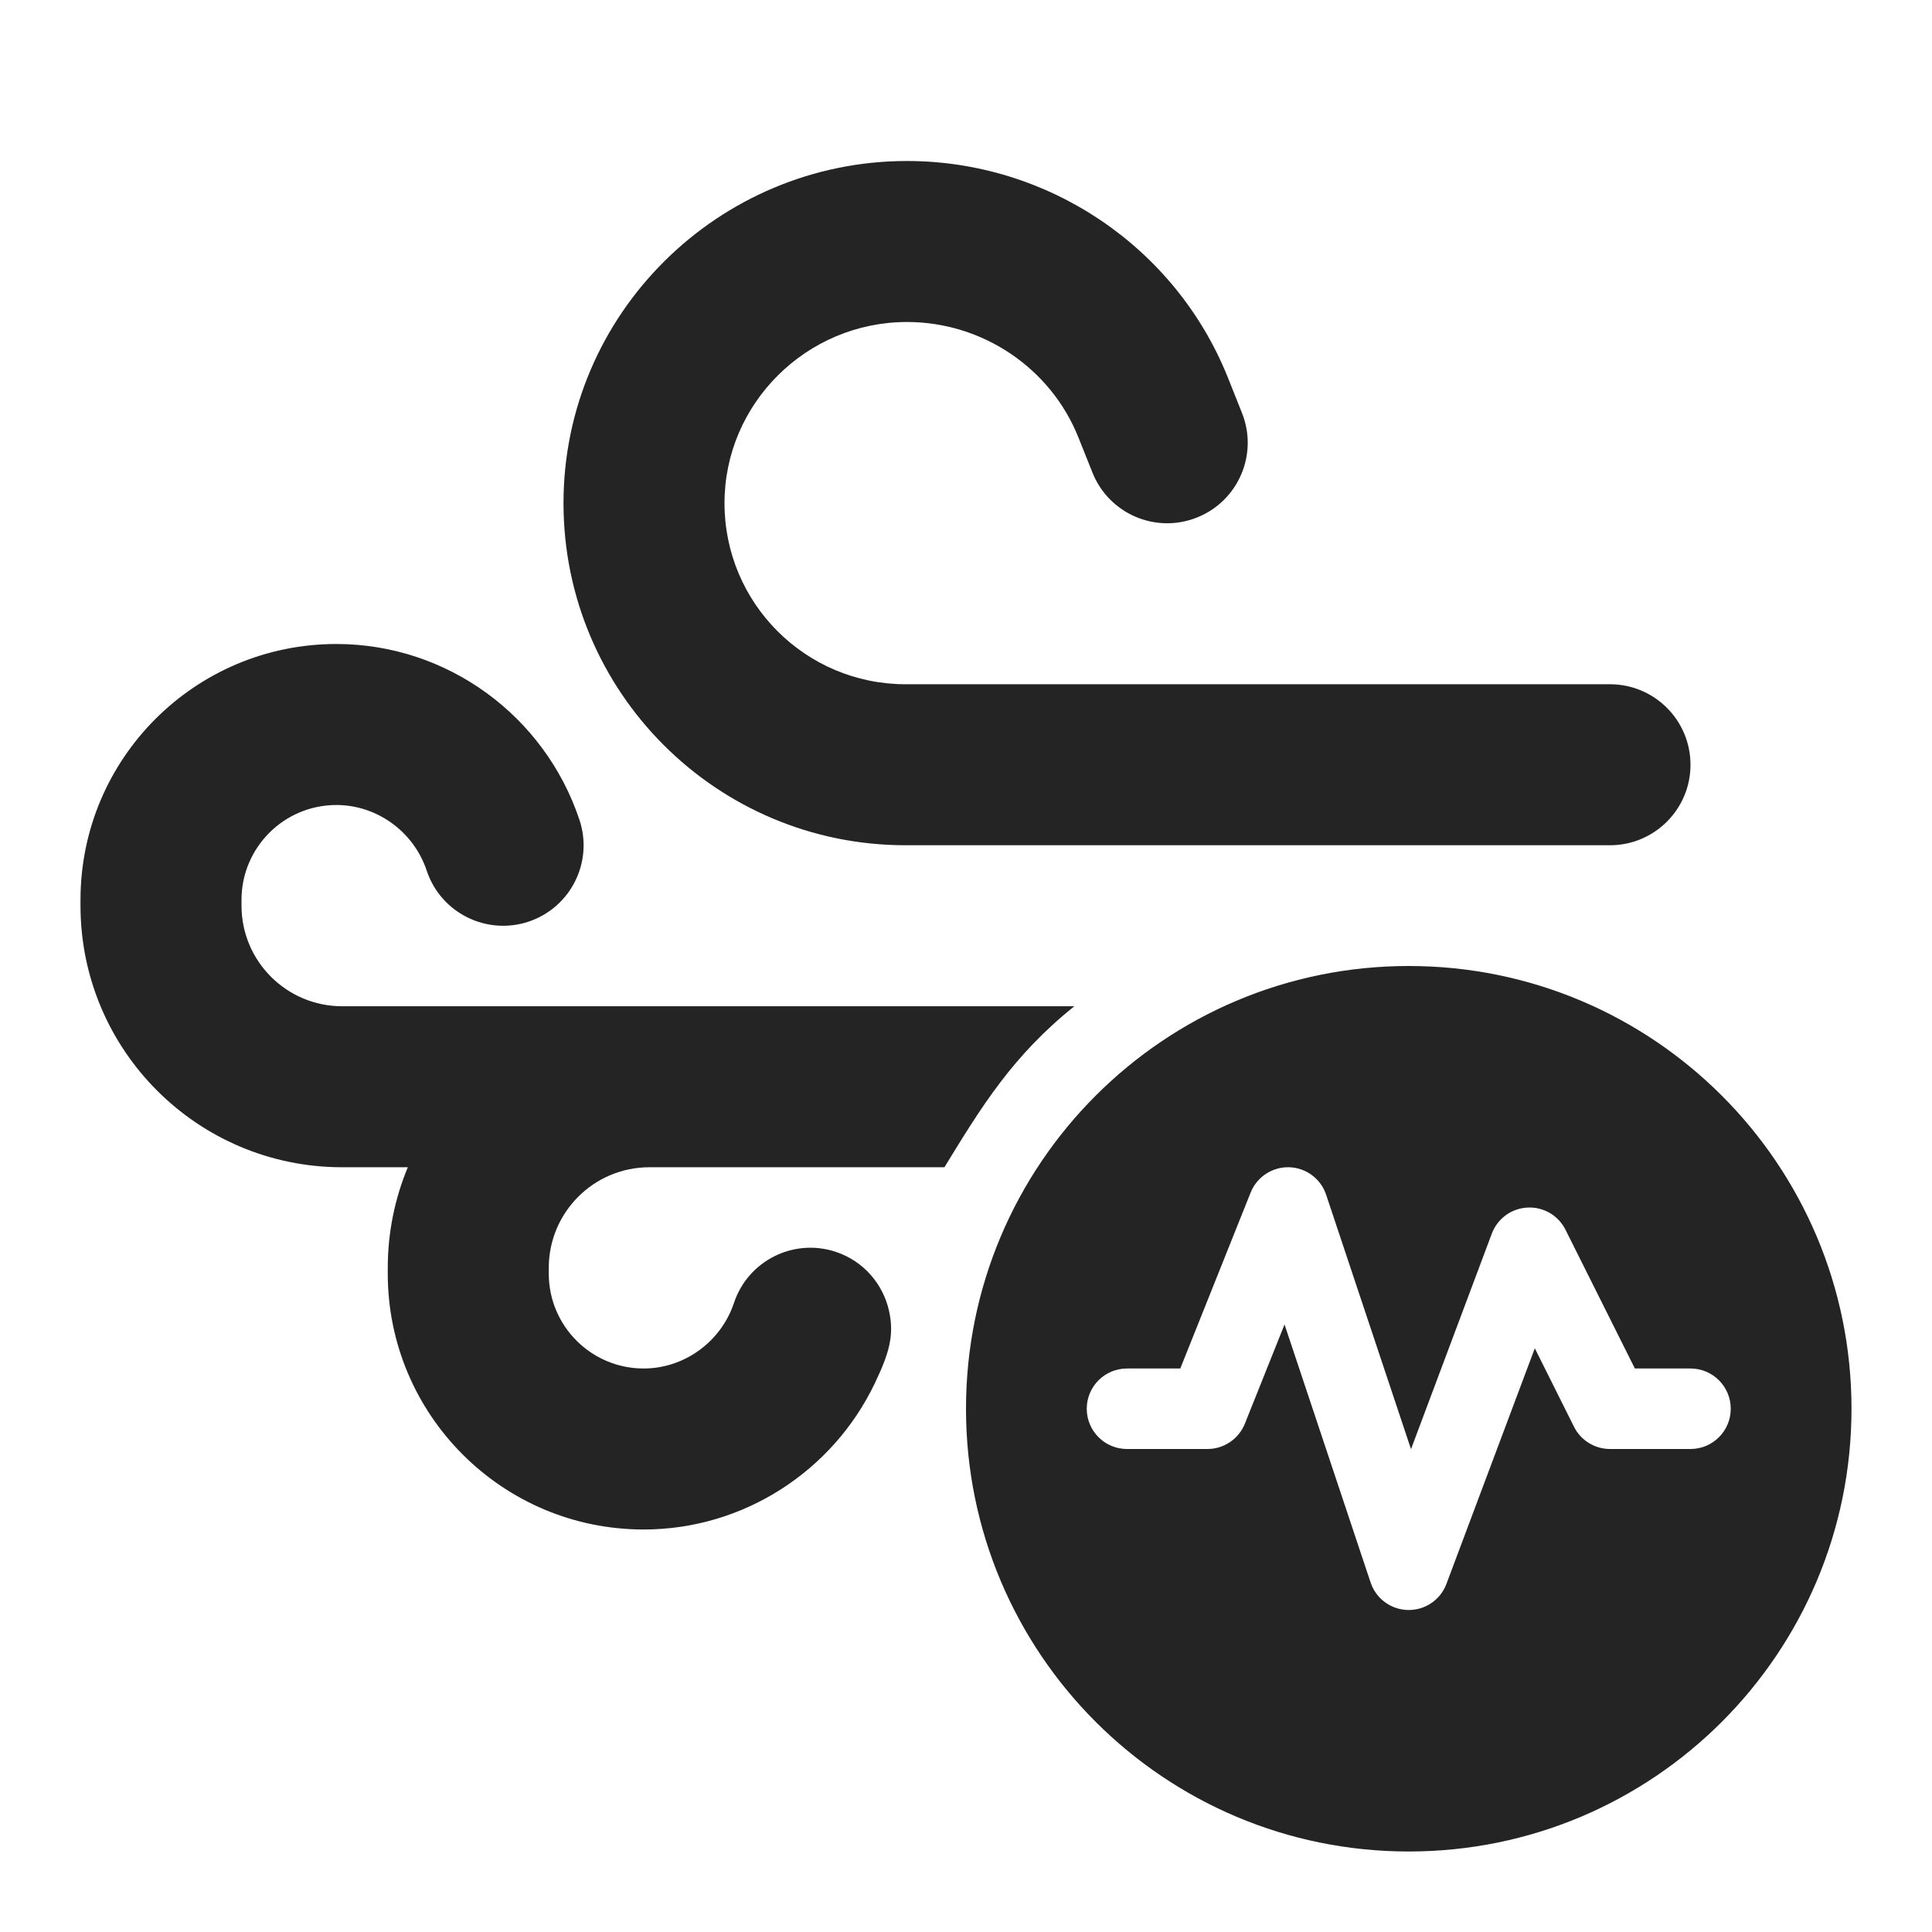 <svg width="24" height="24" viewBox="0 0 24 24" fill="none" xmlns="http://www.w3.org/2000/svg">
<path d="M15.253 4.69C14.601 3.062 13.013 2 11.267 2C8.927 2 7 3.896 7 6.25C7 8.597 8.902 10.5 11.25 10.5H20C20.552 10.5 21 10.052 21 9.5C21 8.948 20.552 8.5 20 8.5H11.25C10.007 8.5 9 7.493 9 6.25C9 5.014 10.018 4 11.267 4C12.204 4 13.051 4.571 13.396 5.433L13.571 5.871C13.776 6.384 14.358 6.634 14.871 6.428C15.384 6.223 15.633 5.641 15.428 5.129L15.253 4.69Z" fill="#242424"/>
<path d="M7.198 10.184C6.767 8.891 5.553 8 4.179 8C2.423 8 1 9.423 1 11.179V11.25C1 13.045 2.455 14.5 4.25 14.5H5.066C4.906 14.885 4.817 15.307 4.817 15.75V15.821C4.817 17.577 6.241 19 7.996 19C9.236 19 10.347 18.274 10.868 17.182C11.045 16.812 11.11 16.588 11.045 16.289C10.972 15.955 10.731 15.667 10.383 15.551C9.859 15.377 9.293 15.66 9.118 16.184C8.956 16.671 8.498 17 7.996 17C7.345 17 6.817 16.472 6.817 15.821V15.75C6.817 15.06 7.377 14.5 8.067 14.5H11.732C12.195 13.743 12.58 13.114 13.346 12.5H4.25C3.56 12.5 3 11.94 3 11.25V11.179C3 10.528 3.528 10 4.179 10C4.681 10 5.139 10.329 5.301 10.816C5.476 11.34 6.042 11.623 6.566 11.449C7.09 11.274 7.373 10.708 7.198 10.184Z" fill="#242424"/>
<path d="M17.5 12C20.538 12 23 14.462 23 17.5C23 20.538 20.538 23 17.5 23C14.462 23 12 20.538 12 17.5C12 14.462 14.462 12 17.5 12ZM16.474 14.842C16.408 14.643 16.224 14.506 16.015 14.5C15.805 14.494 15.614 14.62 15.536 14.814L14.662 17H14C13.724 17 13.5 17.224 13.5 17.5C13.5 17.776 13.724 18 14 18H15C15.204 18 15.388 17.875 15.464 17.686L15.957 16.453L17.026 19.658C17.093 19.859 17.279 19.996 17.491 20C17.703 20.004 17.894 19.874 17.968 19.676L19.066 16.749L19.553 17.724C19.637 17.893 19.811 18 20 18H21C21.276 18 21.5 17.776 21.5 17.5C21.5 17.224 21.276 17 21 17H20.309L19.447 15.276C19.358 15.098 19.172 14.99 18.974 15.001C18.775 15.011 18.602 15.138 18.532 15.324L17.528 18.002L16.474 14.842Z" fill="#242424"/>
</svg>
